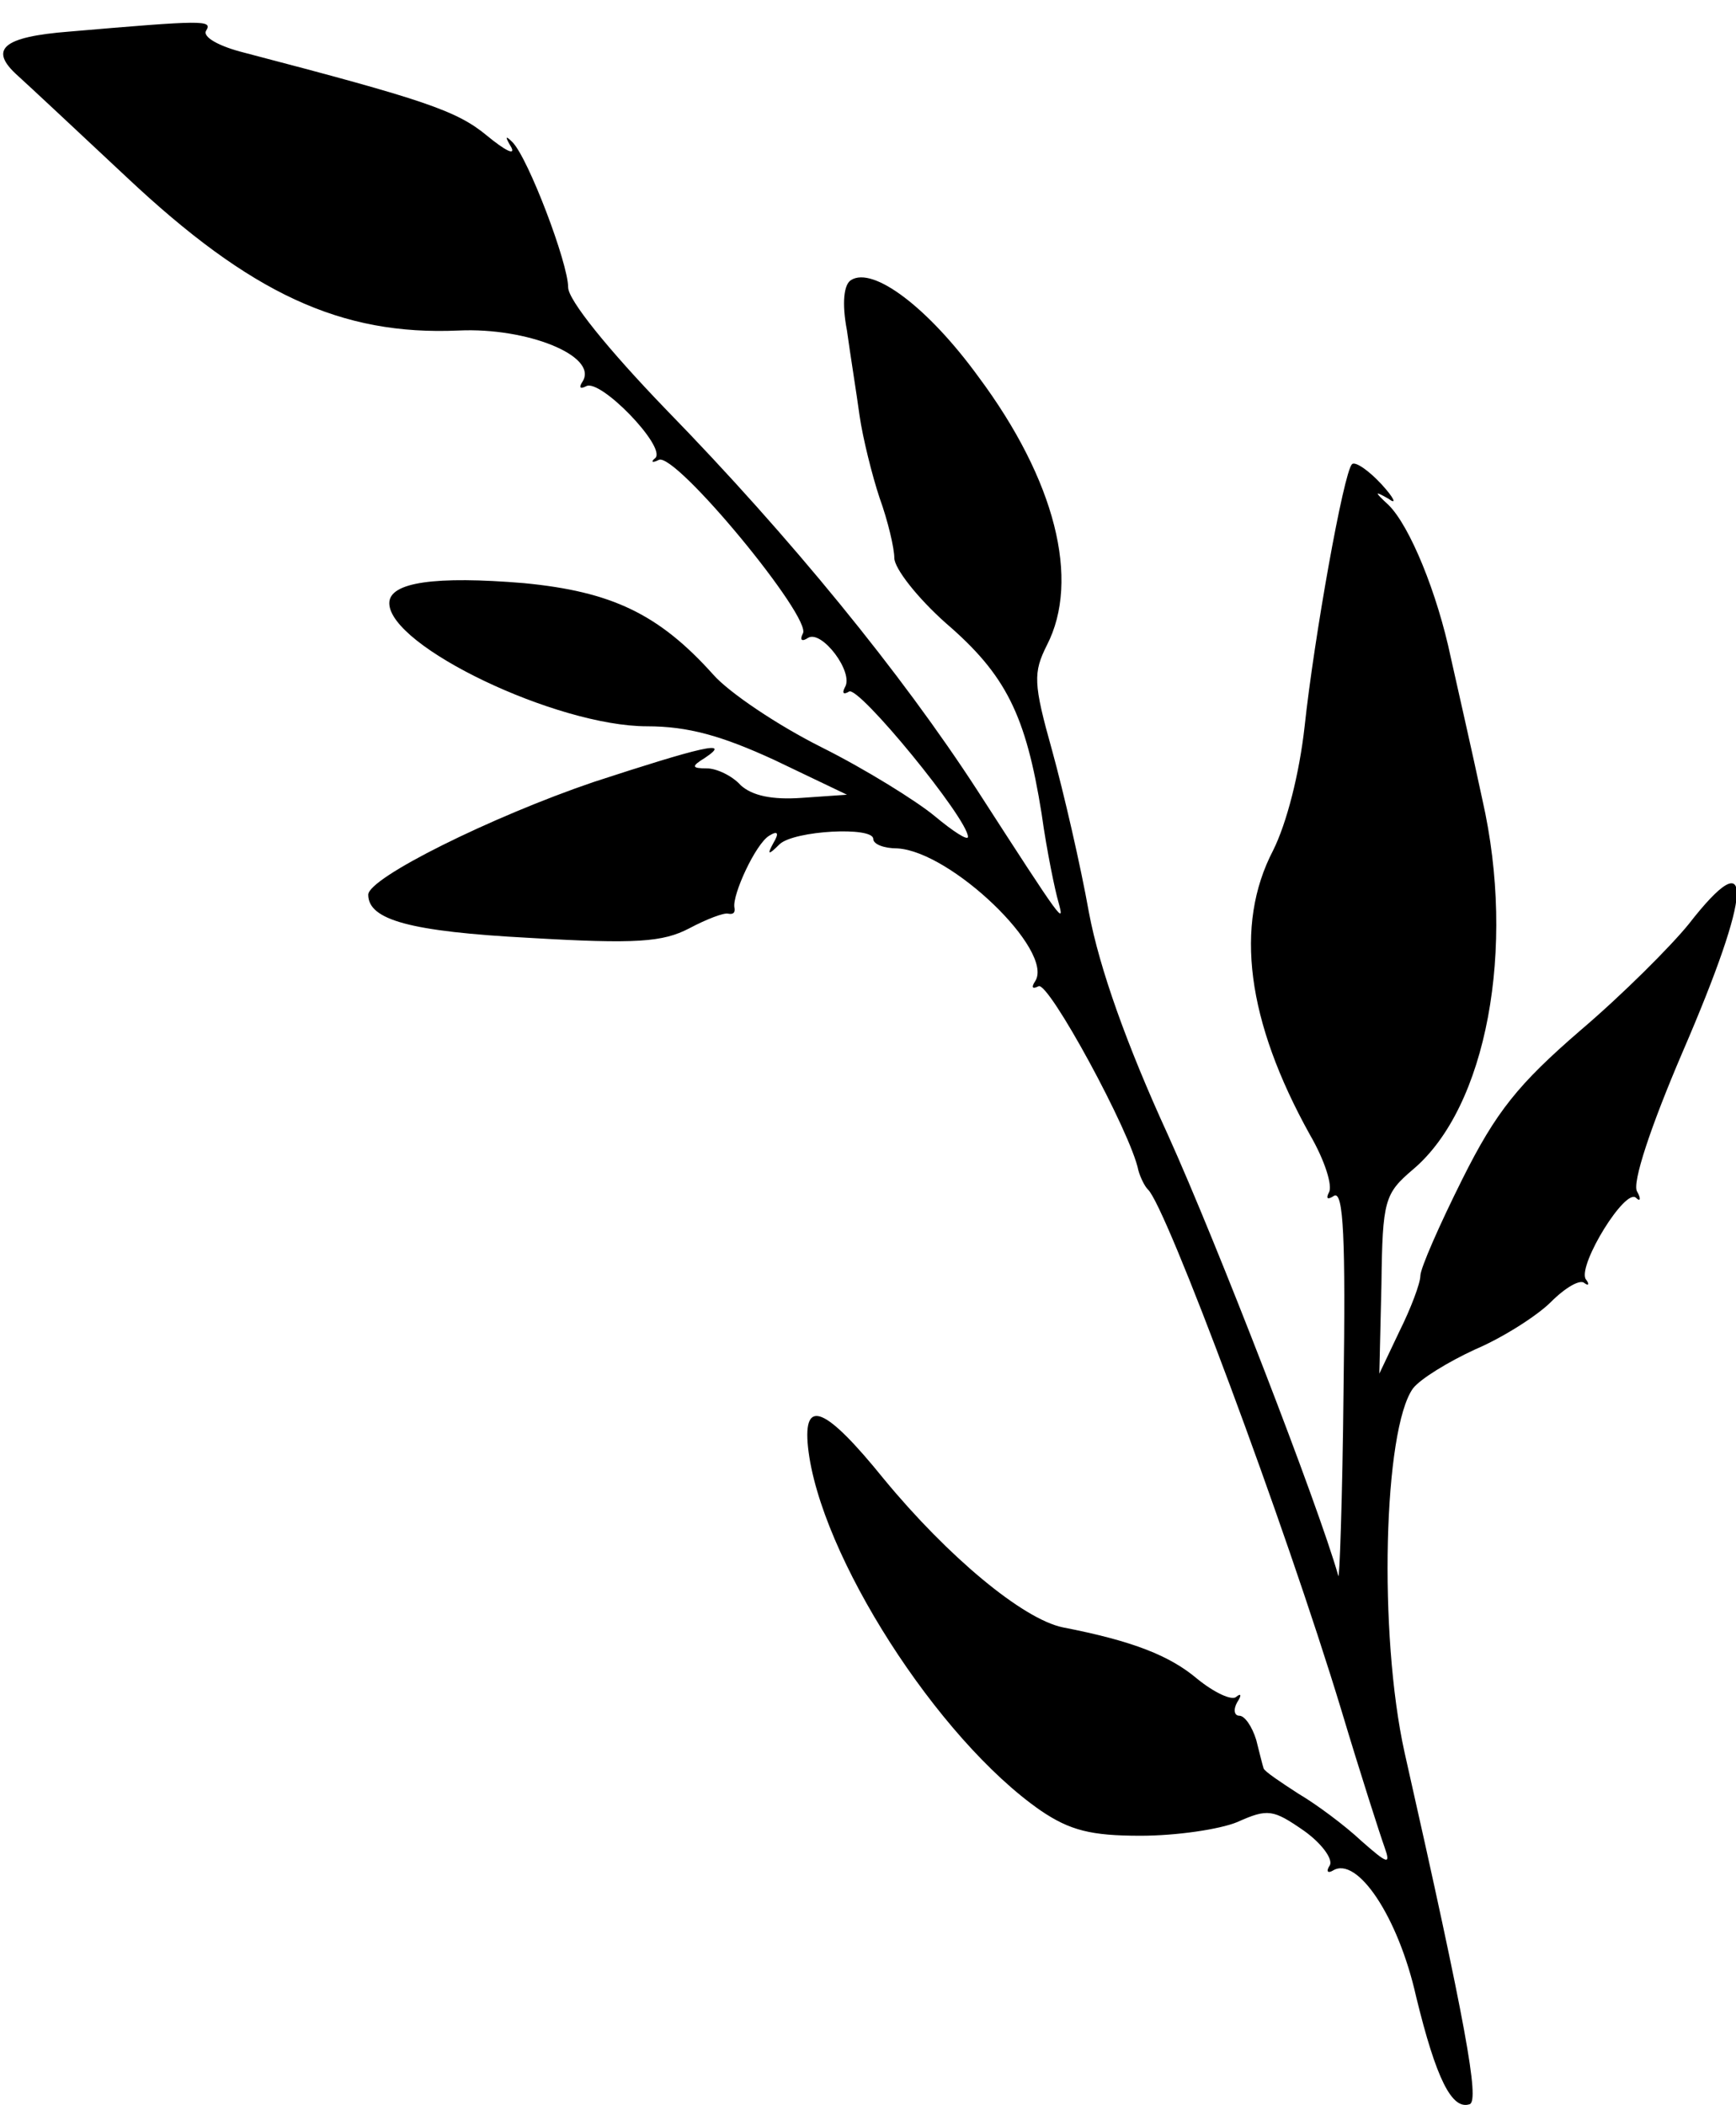 <?xml version="1.0" standalone="no"?>
<!DOCTYPE svg PUBLIC "-//W3C//DTD SVG 20010904//EN"
 "http://www.w3.org/TR/2001/REC-SVG-20010904/DTD/svg10.dtd">
<svg version="1.0" xmlns="http://www.w3.org/2000/svg"
 width="165pt" height="200pt" viewBox="0 0 165 200"
 preserveAspectRatio="xMidYMid meet">
<g transform="translate(0,200) scale(0.1,-0.1)"
fill="#000000" stroke="none">
<path d="M66 1970 c-64 -5 -77 -17 -49 -42 10 -9 56 -52 103 -96 118 -111 204
-151 316 -146 65 3 132 -24 118 -48 -4 -6 -3 -8 3 -5 13 8 76 -57 66 -68 -5
-4 -3 -5 3 -2 15 9 147 -151 137 -165 -3 -6 -1 -8 5 -4 13 8 44 -33 35 -47 -3
-6 -1 -7 4 -4 9 6 113 -121 113 -138 0 -4 -14 5 -32 20 -17 14 -65 44 -107 65
-42 21 -88 52 -103 69 -52 58 -97 79 -180 87 -84 7 -128 1 -128 -19 0 -41 159
-117 245 -117 39 0 71 -9 121 -32 l69 -33 -43 -3 c-28 -2 -47 2 -58 12 -8 9
-23 16 -32 16 -15 0 -15 2 -2 10 27 18 -5 10 -106 -23 -97 -33 -214 -91 -214
-107 0 -24 40 -35 153 -41 102 -6 127 -4 152 9 17 9 33 15 37 14 5 -1 7 1 6 6
-2 12 20 60 33 68 8 5 10 3 4 -7 -6 -11 -5 -12 6 -1 14 13 89 17 89 5 0 -5 10
-9 23 -9 51 -3 149 -97 131 -126 -4 -6 -3 -8 3 -5 9 6 88 -139 95 -175 2 -7 6
-15 9 -18 17 -15 130 -317 184 -495 18 -60 37 -119 41 -130 6 -17 3 -16 -22 6
-16 15 -43 35 -60 45 -17 11 -32 21 -33 24 -1 3 -4 15 -7 27 -4 13 -11 23 -16
23 -5 0 -6 6 -2 13 4 6 4 9 -1 5 -4 -4 -21 4 -37 17 -26 22 -61 36 -128 49
-38 8 -109 67 -170 141 -55 68 -77 78 -72 30 11 -102 123 -277 221 -345 28
-19 48 -24 95 -24 34 0 75 6 92 13 29 13 34 12 63 -8 17 -12 28 -27 25 -33 -4
-6 -2 -8 3 -5 23 14 62 -44 79 -120 19 -78 34 -108 51 -102 9 4 -3 73 -62 334
-25 113 -20 307 8 346 7 9 33 25 59 37 26 11 59 32 72 45 14 14 28 22 32 18 4
-3 5 -1 1 4 -7 14 38 87 48 77 4 -4 5 -1 1 6 -5 8 13 62 43 132 67 155 69 203
6 122 -17 -21 -63 -67 -103 -101 -59 -51 -80 -77 -112 -141 -22 -44 -40 -85
-40 -92 0 -7 -9 -31 -20 -53 l-19 -40 2 85 c1 80 3 86 30 109 70 59 98 210 66
351 -10 47 -24 108 -30 135 -13 62 -39 125 -59 145 -14 13 -14 14 0 6 8 -6 5
1 -7 14 -12 13 -25 22 -28 19 -8 -8 -36 -165 -45 -249 -5 -45 -17 -92 -30
-118 -37 -71 -25 -162 35 -270 14 -24 22 -49 18 -55 -3 -6 -1 -7 5 -3 9 5 11
-42 9 -183 -1 -105 -4 -185 -5 -178 -19 67 -115 315 -162 419 -39 85 -65 158
-75 211 -8 45 -24 114 -35 154 -18 64 -18 74 -5 100 32 62 8 157 -65 255 -48
66 -100 105 -121 92 -7 -4 -9 -22 -4 -48 3 -22 9 -59 12 -81 3 -21 12 -57 19
-78 8 -22 14 -48 14 -57 0 -10 22 -38 49 -62 57 -49 76 -87 91 -181 5 -36 13
-74 16 -84 6 -22 5 -21 -77 106 -72 111 -178 241 -296 362 -55 57 -93 104 -93
116 0 23 -38 123 -53 138 -7 7 -7 5 -1 -5 4 -8 -6 -3 -23 11 -29 24 -59 34
-231 79 -24 6 -40 15 -36 21 6 10 -2 10 -130 -1z"/>
</g>
</svg>
